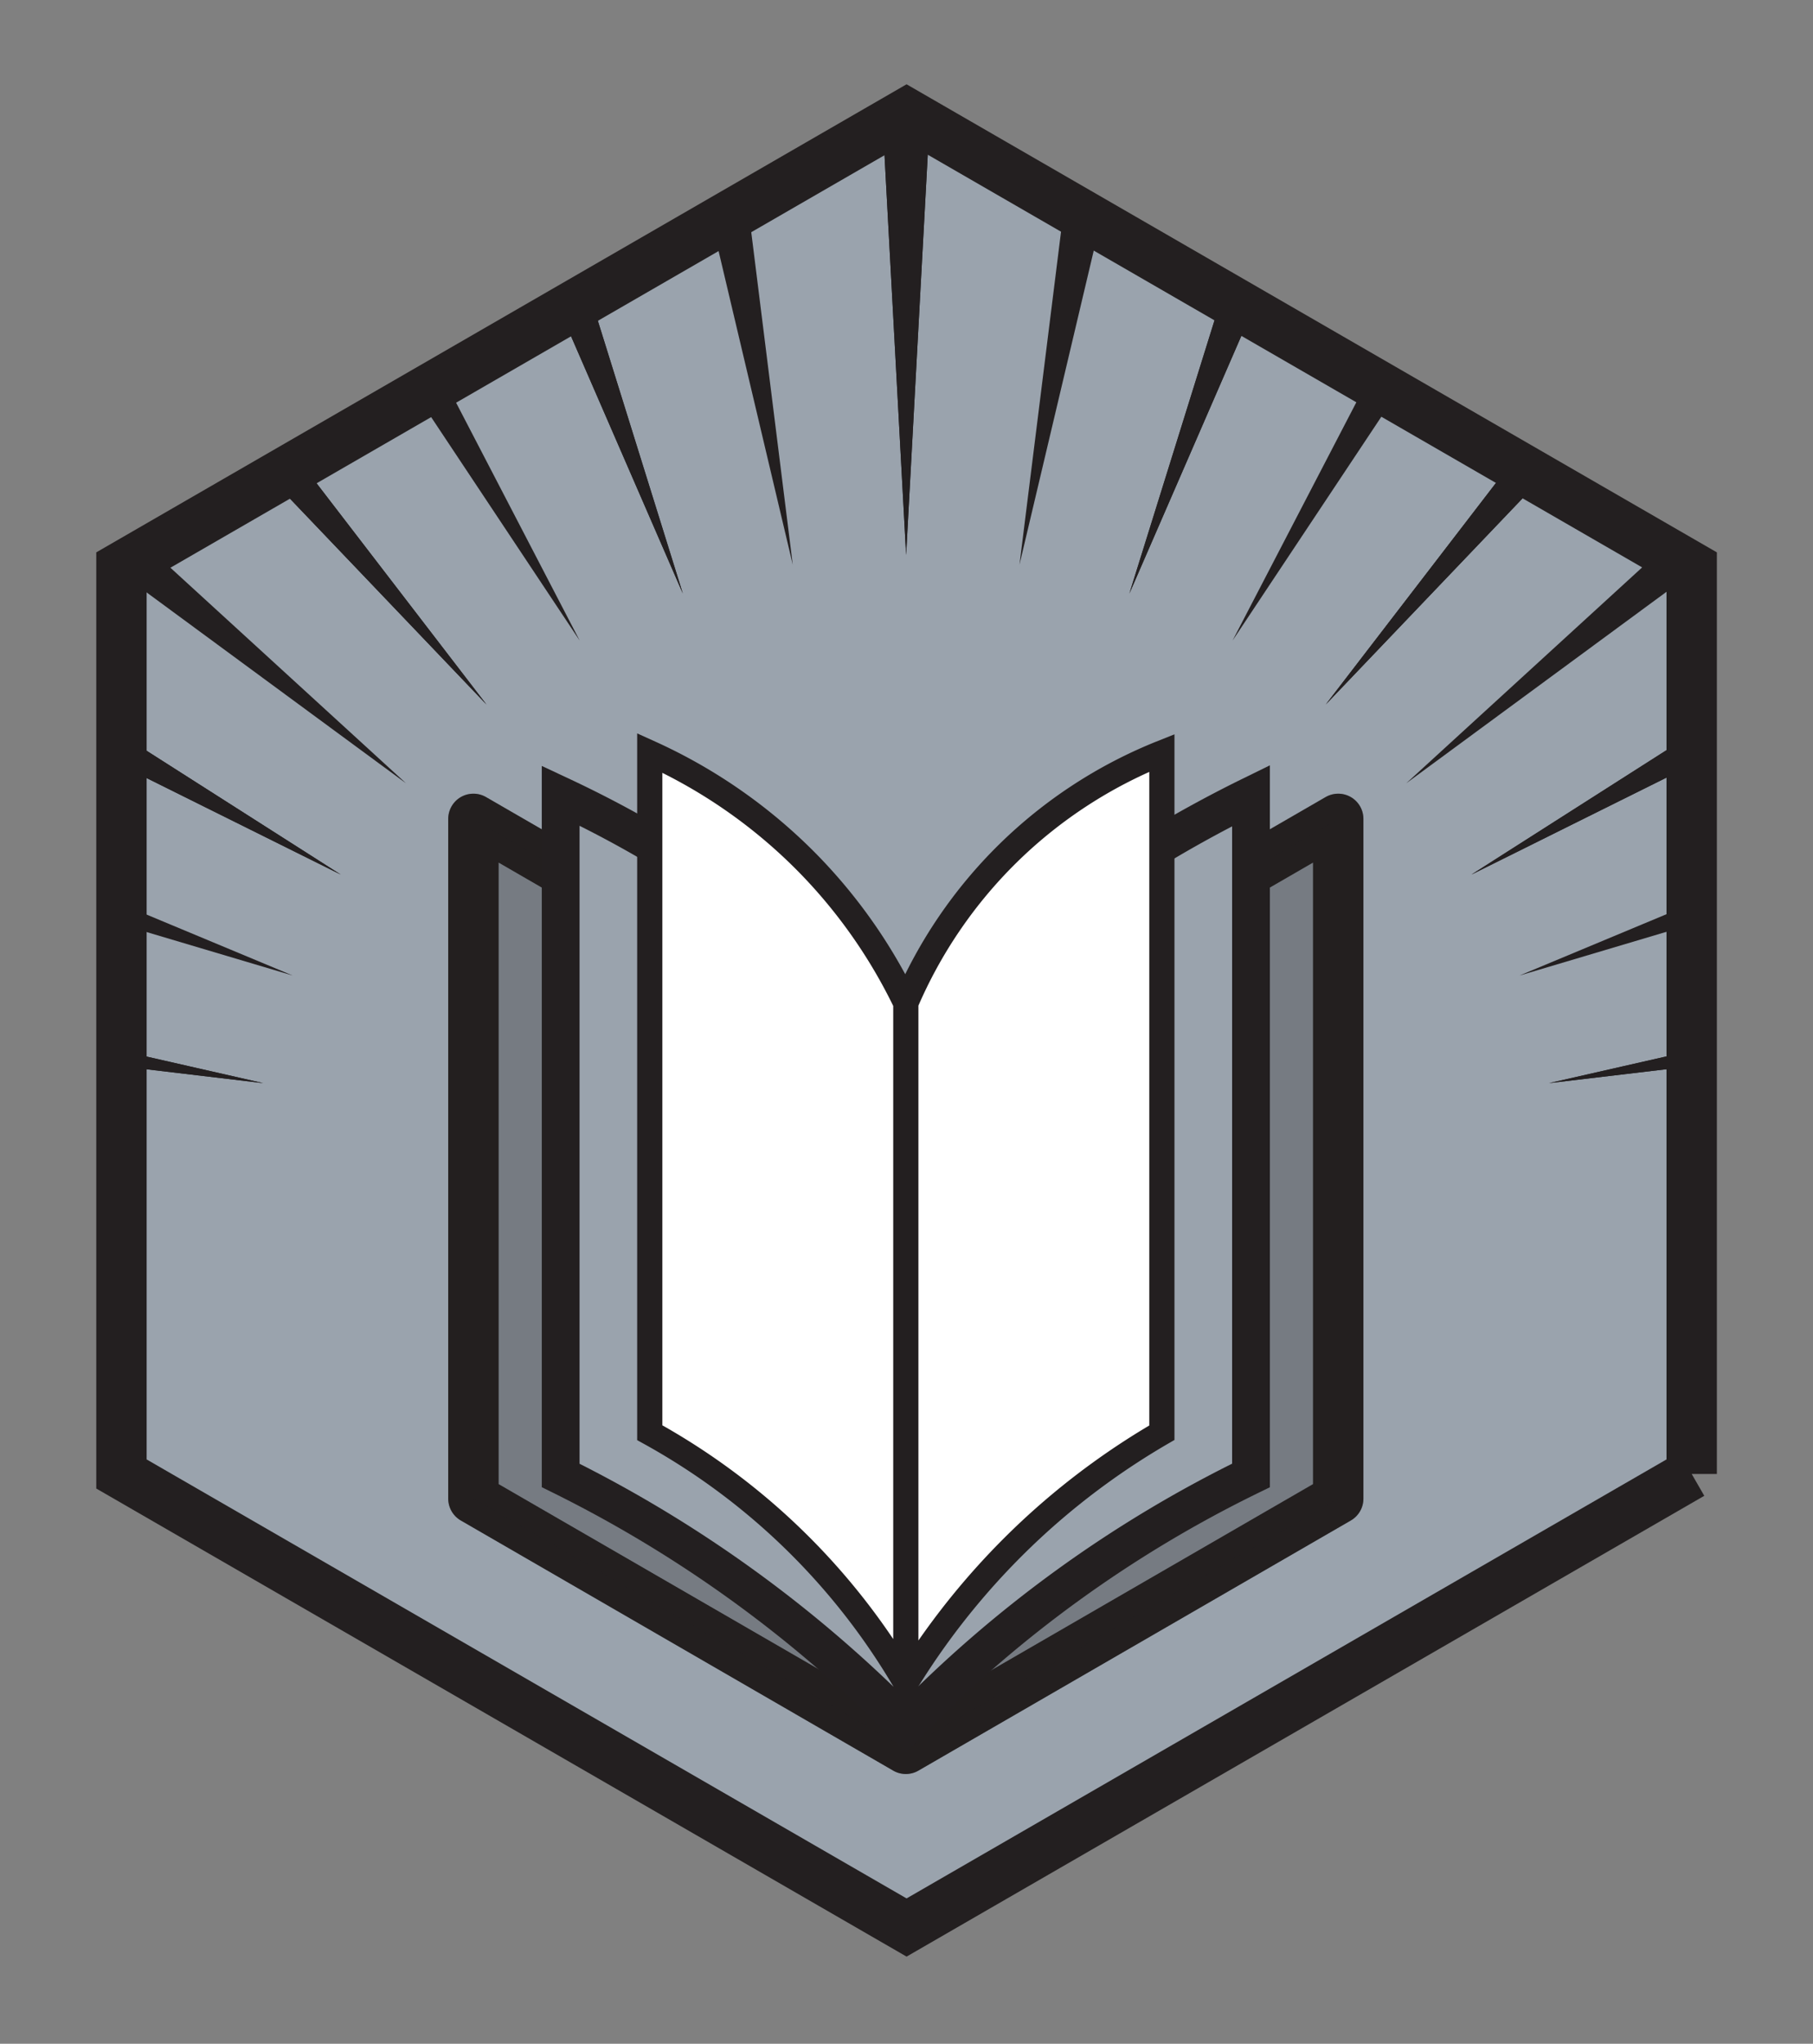 <svg viewBox="0 0 300 338" xmlns="http://www.w3.org/2000/svg" fill-rule="evenodd" clip-rule="evenodd" stroke-miterlimit="10"><rect x="0" y="0" width="300" height="338" fill="#808080" stroke="none"/><g transform="scale(4.167)"><path fill="none" d="M0 0h72v81H0z"/><clipPath id="prefix__a"><path d="M0 0h72v81H0z"/></clipPath><g clip-path="url(#prefix__a)"><path d="M67.177 58.5v-36L36 4.5l-31.177 18v36L36 76.5l31.177-18z" fill="#9aa3ad" fill-rule="nonzero"/><path d="M22.276 12.424l4.839 11.133-3.679-11.803-1.16.67z" fill="#231f20" fill-rule="nonzero"/><path d="M22.276 12.424l4.839 11.133-3.679-11.803-1.16.67zM16.566 15.72l6.454 9.705-5.37-10.331-1.084.626zM10.804 19.047l8.514 8.914-7.362-9.58-1.152.666z" fill="#231f20" fill-rule="nonzero"/><path d="M10.804 19.047l8.514 8.914-7.362-9.58-1.152.666zM4.824 22.5v.278l11.299 8.31-10.13-9.264-1.17.676zM4.823 30.384l8.708 4.326-8.708-5.55v1.224z" fill="#231f20" fill-rule="nonzero"/><path d="M4.823 30.384l8.708 4.326-8.708-5.55v1.224zM4.823 36.695l6.8 2.022-6.8-2.835v.813zM4.823 42.32l5.63.668-5.63-1.281v.614z" fill="#231f20" fill-rule="nonzero"/><path d="M4.823 42.32l5.63.668-5.63-1.281v.614zM61.511 42.988l5.665-.671v-.618l-5.665 1.289z" fill="#231f20" fill-rule="nonzero"/><path d="M61.511 42.988l5.665-.671v-.618l-5.665 1.289zM60.342 38.717l6.835-2.033v-.818l-6.835 2.851zM58.432 34.71l8.744-4.345v-1.229l-8.743 5.573z" fill="#231f20" fill-rule="nonzero"/><path d="M58.432 34.71l8.744-4.345v-1.229l-8.743 5.573zM55.841 31.088l11.336-8.336V22.5l-1.193-.689-10.143 9.277zM52.645 27.961l8.527-8.928-1.152-.666-7.375 9.594z" fill="#231f20" fill-rule="nonzero"/><path d="M52.645 27.961l8.527-8.928-1.152-.666-7.375 9.594zM48.944 25.425l6.464-9.72-1.086-.627-5.378 10.347zM44.848 23.557l4.847-11.15-1.162-.671-3.685 11.82z" fill="#231f20" fill-rule="nonzero"/><path d="M44.848 23.557l4.847-11.15-1.162-.671-3.685 11.82zM40.483 22.413l3.19-13.483-1.405-.811-1.785 14.294zM35.063 5.041l.919 16.985.92-17.005L36 4.5l-.937.541z" fill="#231f20" fill-rule="nonzero"/><path d="M35.063 5.041l.919 16.985.92-17.005L36 4.5l-.937.541zM28.295 8.949l3.186 13.464-1.783-14.274-1.403.81z" fill="#231f20" fill-rule="nonzero"/><path d="M67.177 58.5v-36L36 4.5l-31.177 18v36L36 76.5l31.177-18z" fill="none" stroke="#231f20" stroke-width="2"/><path d="M53.141 32.5L35.97 42.425 18.799 32.5v26.98l17.171 9.927v.001h0l17.171-9.928V32.5z" fill="#9aa3ad" fill-rule="nonzero" stroke="#231f20" stroke-width="2" stroke-linecap="round" stroke-linejoin="round"/><path d="M53.141 32.5L35.97 42.425 18.799 32.5v26.98l17.171 9.927v.001h0l17.171-9.928V32.5z" fill="#231f20" fill-rule="nonzero" stroke="#231f20" stroke-width="2" stroke-linecap="round" stroke-linejoin="round" opacity=".3"/><path d="M43.042 35.497a49.939 49.939 0 00-7.072 6.008 45.006 45.006 0 00-13.706-9.927v26.98a50.613 50.613 0 0113.706 9.927 48.932 48.932 0 0113.707-9.927v-26.98a49.729 49.729 0 00-6.635 3.919" fill="#9aa3ad" fill-rule="nonzero"/><path d="M43.042 35.497a49.939 49.939 0 00-7.072 6.008 45.006 45.006 0 00-13.706-9.927v26.98a50.613 50.613 0 0113.706 9.927 48.932 48.932 0 0113.707-9.927v-26.98a49.729 49.729 0 00-6.635 3.919z" fill="none" stroke="#231f20" stroke-width="1.5"/><path d="M46.138 29.882a18.545 18.545 0 00-6.118 3.993 18.559 18.559 0 00-4.05 5.934V66.79a29.055 29.055 0 015.376-6.45 29.027 29.027 0 014.792-3.478v-26.98zM25.802 29.882a20.829 20.829 0 016.33 4.435 20.82 20.82 0 013.838 5.492V66.79a26.717 26.717 0 00-5.018-6.229 26.696 26.696 0 00-5.15-3.699v-26.98z" fill="#fff" fill-rule="nonzero" stroke="#231f20"/></g></g></svg>